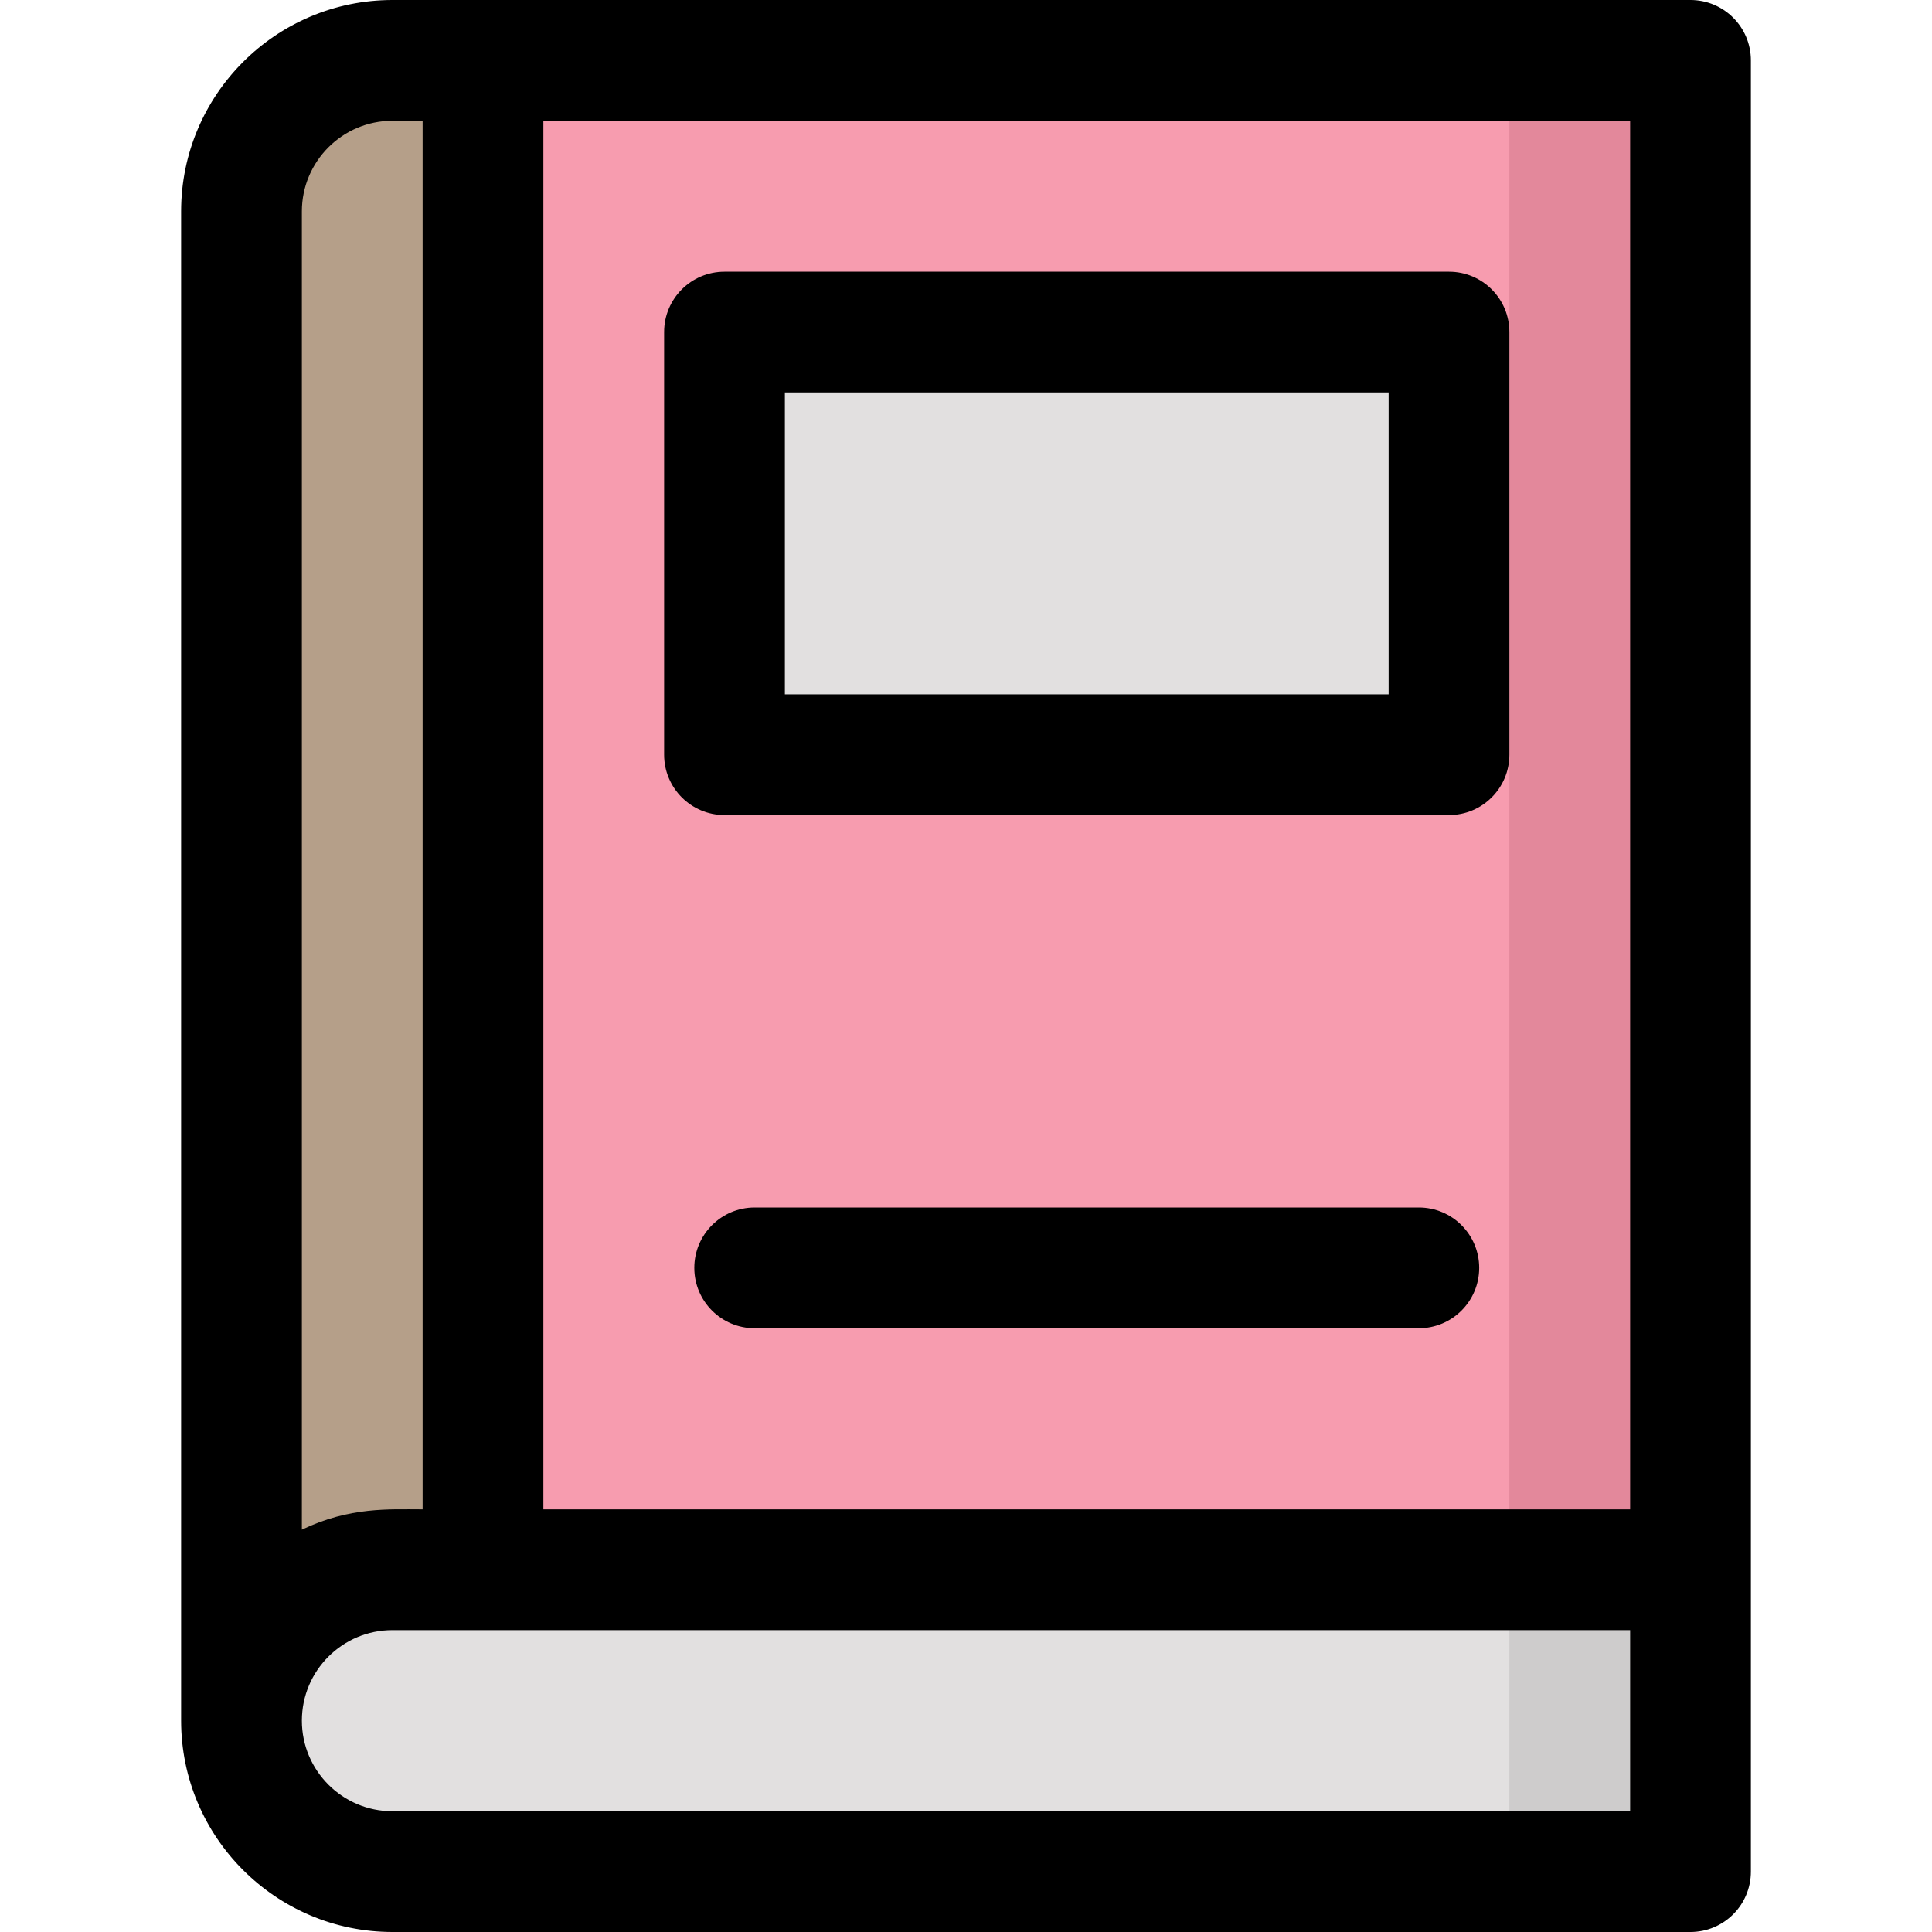 <svg id="Layer_1" enable-background="new 0 0 512 512" height="512" viewBox="0 0 512 512" width="512" xmlns="http://www.w3.org/2000/svg"><g><path d="m448 16v400h-344c-22.079 0-40 17.919-40 40v-400c0-22.09 17.91-40 40-40z" fill="#f79caf"/><path d="m400 16h48v400h-48z" fill="#e3889b"/><path d="m192 88h192v112h-192z" fill="#e2e0e0"/><path d="m448 416v80h-344c-35.66 0-53.297-43.263-28.28-68.28 7.24-7.24 17.24-11.72 28.28-11.72z" fill="#e2e0e0"/><path d="m400 416h48v80h-48z" fill="#cecccc"/><path d="m128 16v400h-24c-22.079 0-40 17.919-40 40v-400c0-22.09 17.91-40 40-40z" fill="#b59f89"/><path d="m448 0h-344c-30.878 0-56 25.122-56 56v400c0 30.878 25.122 56 56 56h344c8.837 0 16-7.164 16-16 0-14.529 0-204.281 0-480 0-8.836-7.163-16-16-16zm-16 400h-288v-368h288zm-352-344c0-13.233 10.767-24 24-24h8v368c-8.864 0-19.266-.709-32 5.375zm352 424h-328c-13.233 0-24-10.767-24-24 0-13.254 10.745-24 24-24h328z"/><path d="m192 216h192c8.837 0 16-7.164 16-16v-112c0-8.836-7.163-16-16-16h-192c-8.836 0-16 7.164-16 16v112c0 8.836 7.164 16 16 16zm16-112h160v80h-160z"/><path d="m376 320h-176c-8.836 0-16 7.164-16 16s7.164 16 16 16h176c8.837 0 16-7.164 16-16s-7.163-16-16-16z"/></g></svg>